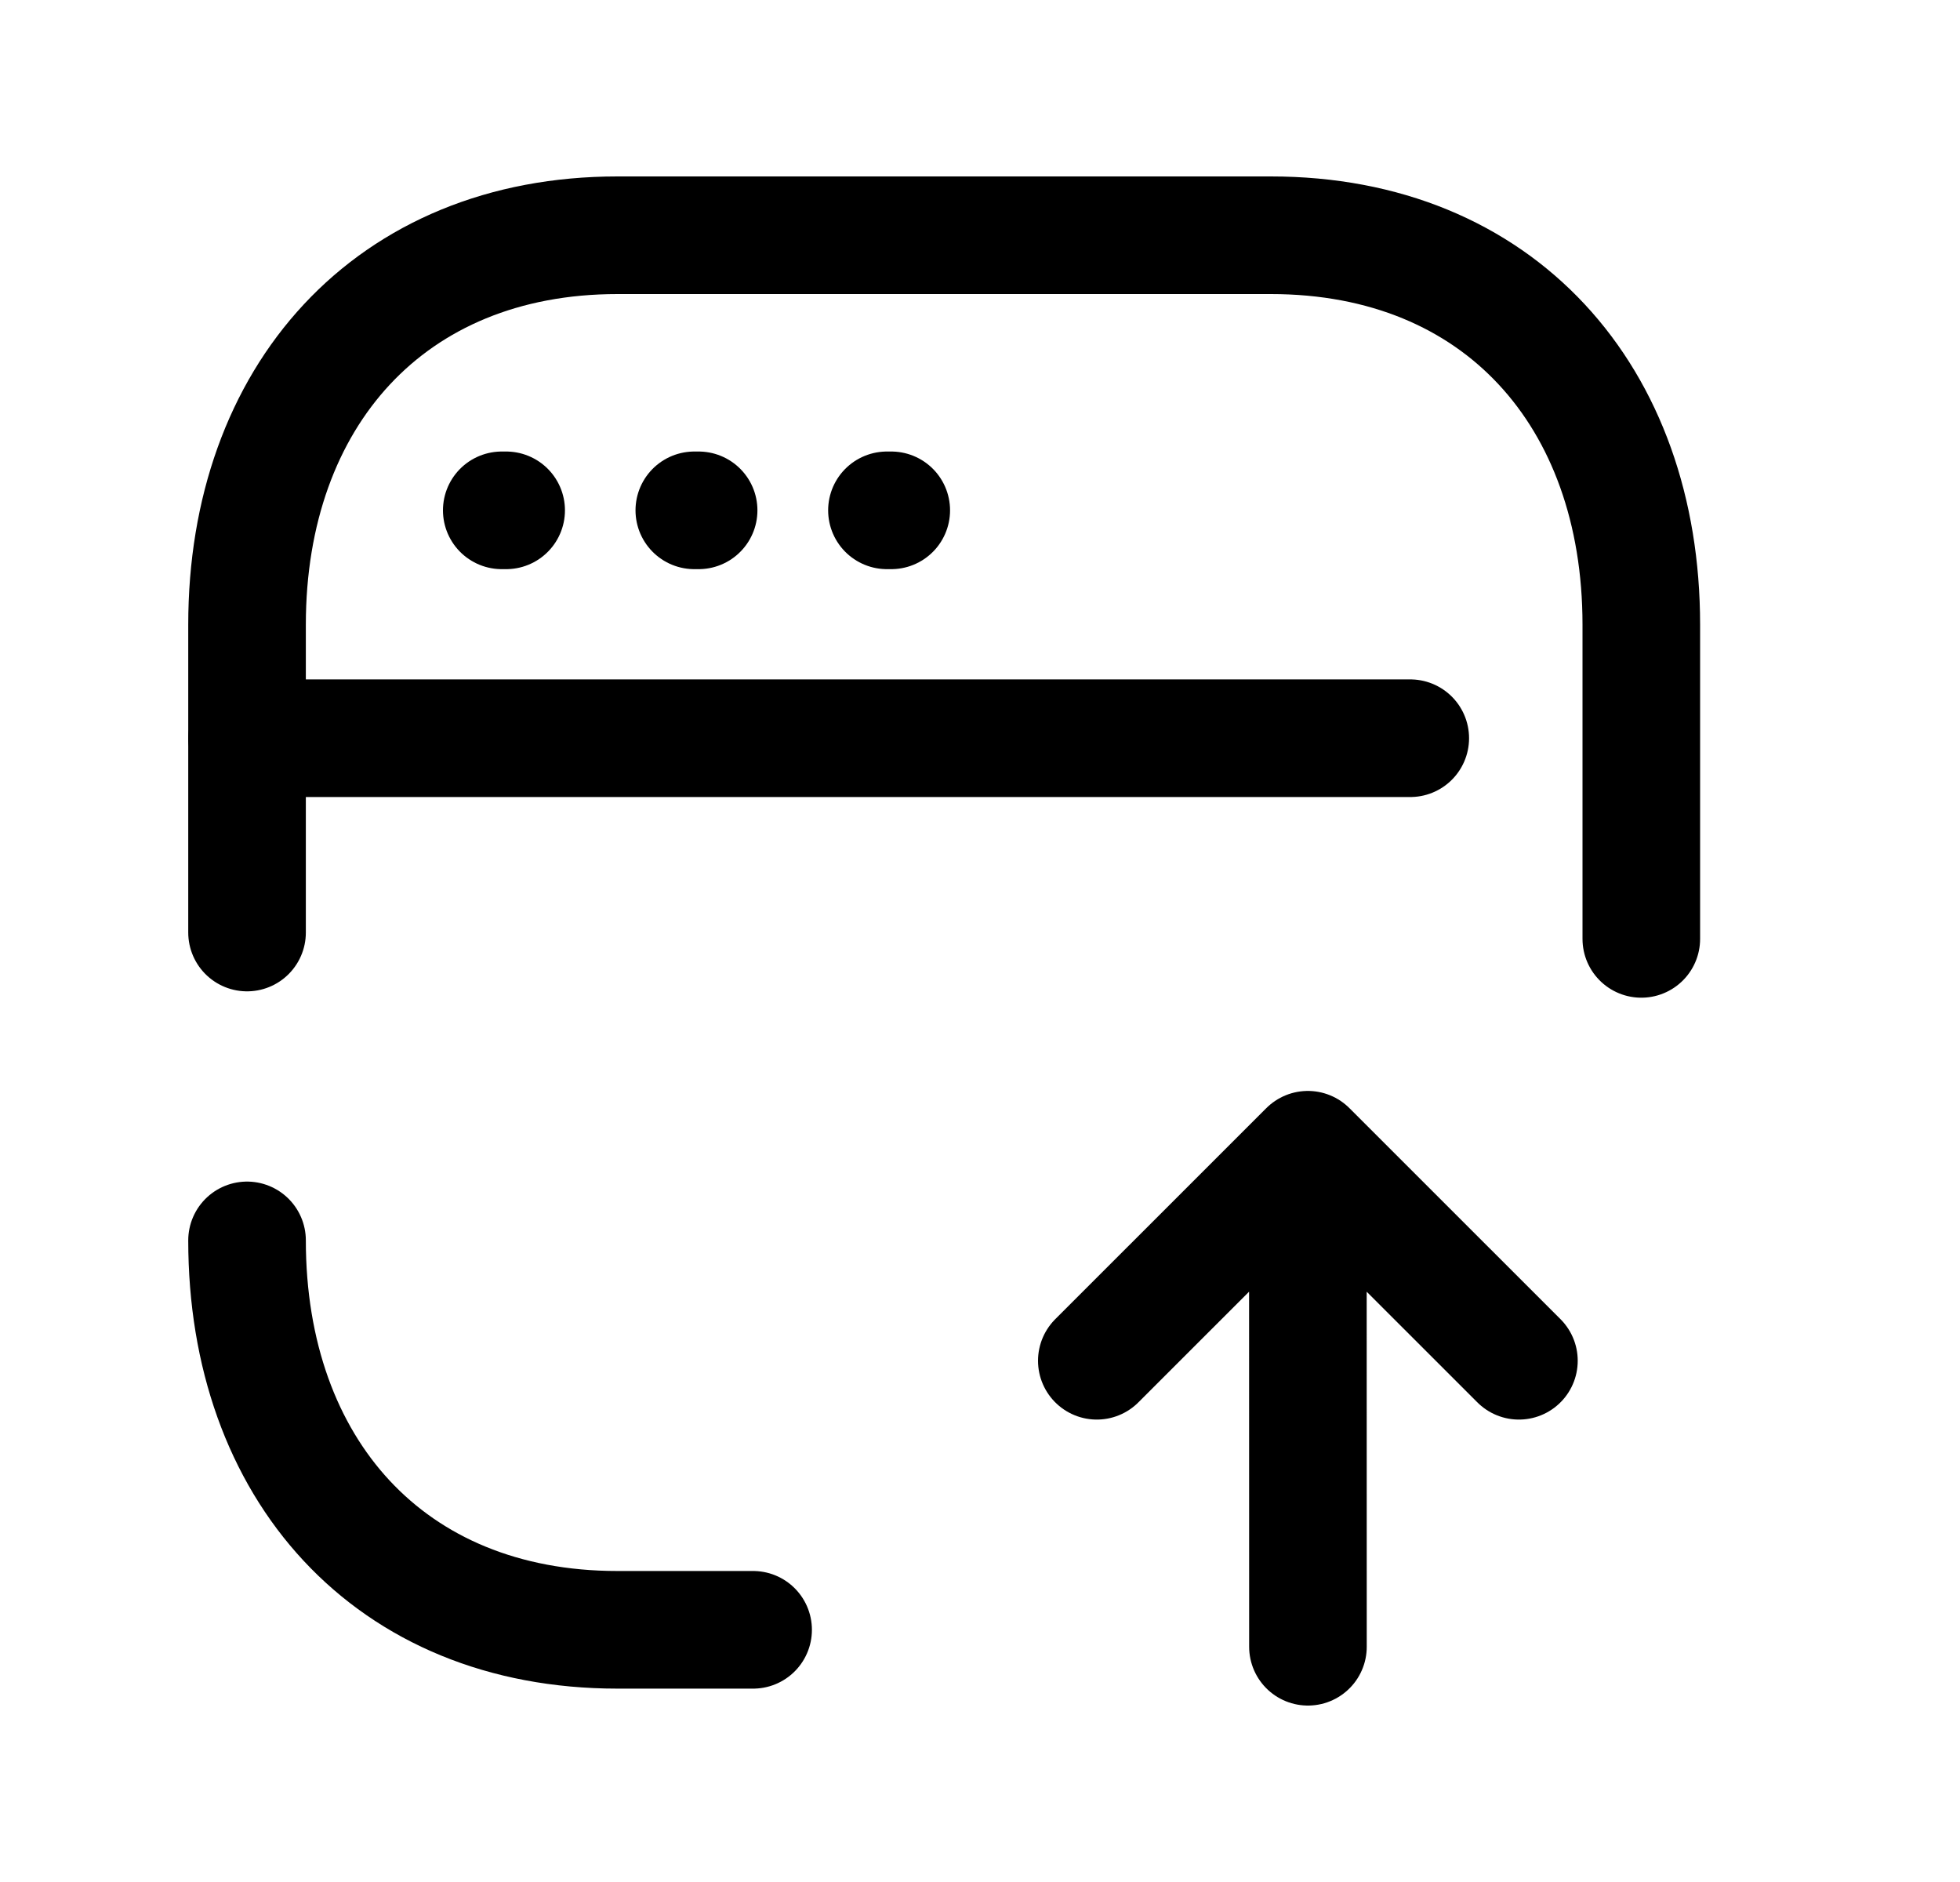 <svg width="25" height="24" viewBox="0 0 25 24" fill="none" xmlns="http://www.w3.org/2000/svg">
<path d="M20.935 11.973V7.966C20.935 5.056 19.122 3 16.21 3H7.876C4.973 3 3.151 5.056 3.151 7.966V11.892" stroke="black" stroke-width="1.5" stroke-linecap="round" stroke-linejoin="round"/>
<path d="M3.151 15.818C3.151 18.729 4.964 20.784 7.876 20.784H9.606" stroke="black" stroke-width="1.5" stroke-linecap="round" stroke-linejoin="round"/>
<path d="M6.456 6.508H6.4M8.911 6.508H8.856M11.368 6.508H11.313" stroke="black" stroke-width="1.5" stroke-linecap="round" stroke-linejoin="round"/>
<path d="M19.374 17.353L16.682 14.662M16.682 14.662L13.99 17.353M16.682 14.662L16.683 21" stroke="black" stroke-width="1.5" stroke-linecap="round" stroke-linejoin="round"/>
<path d="M17.988 9.414H3.152" stroke="black" stroke-width="1.5" stroke-linecap="round" stroke-linejoin="round"/>
</svg>